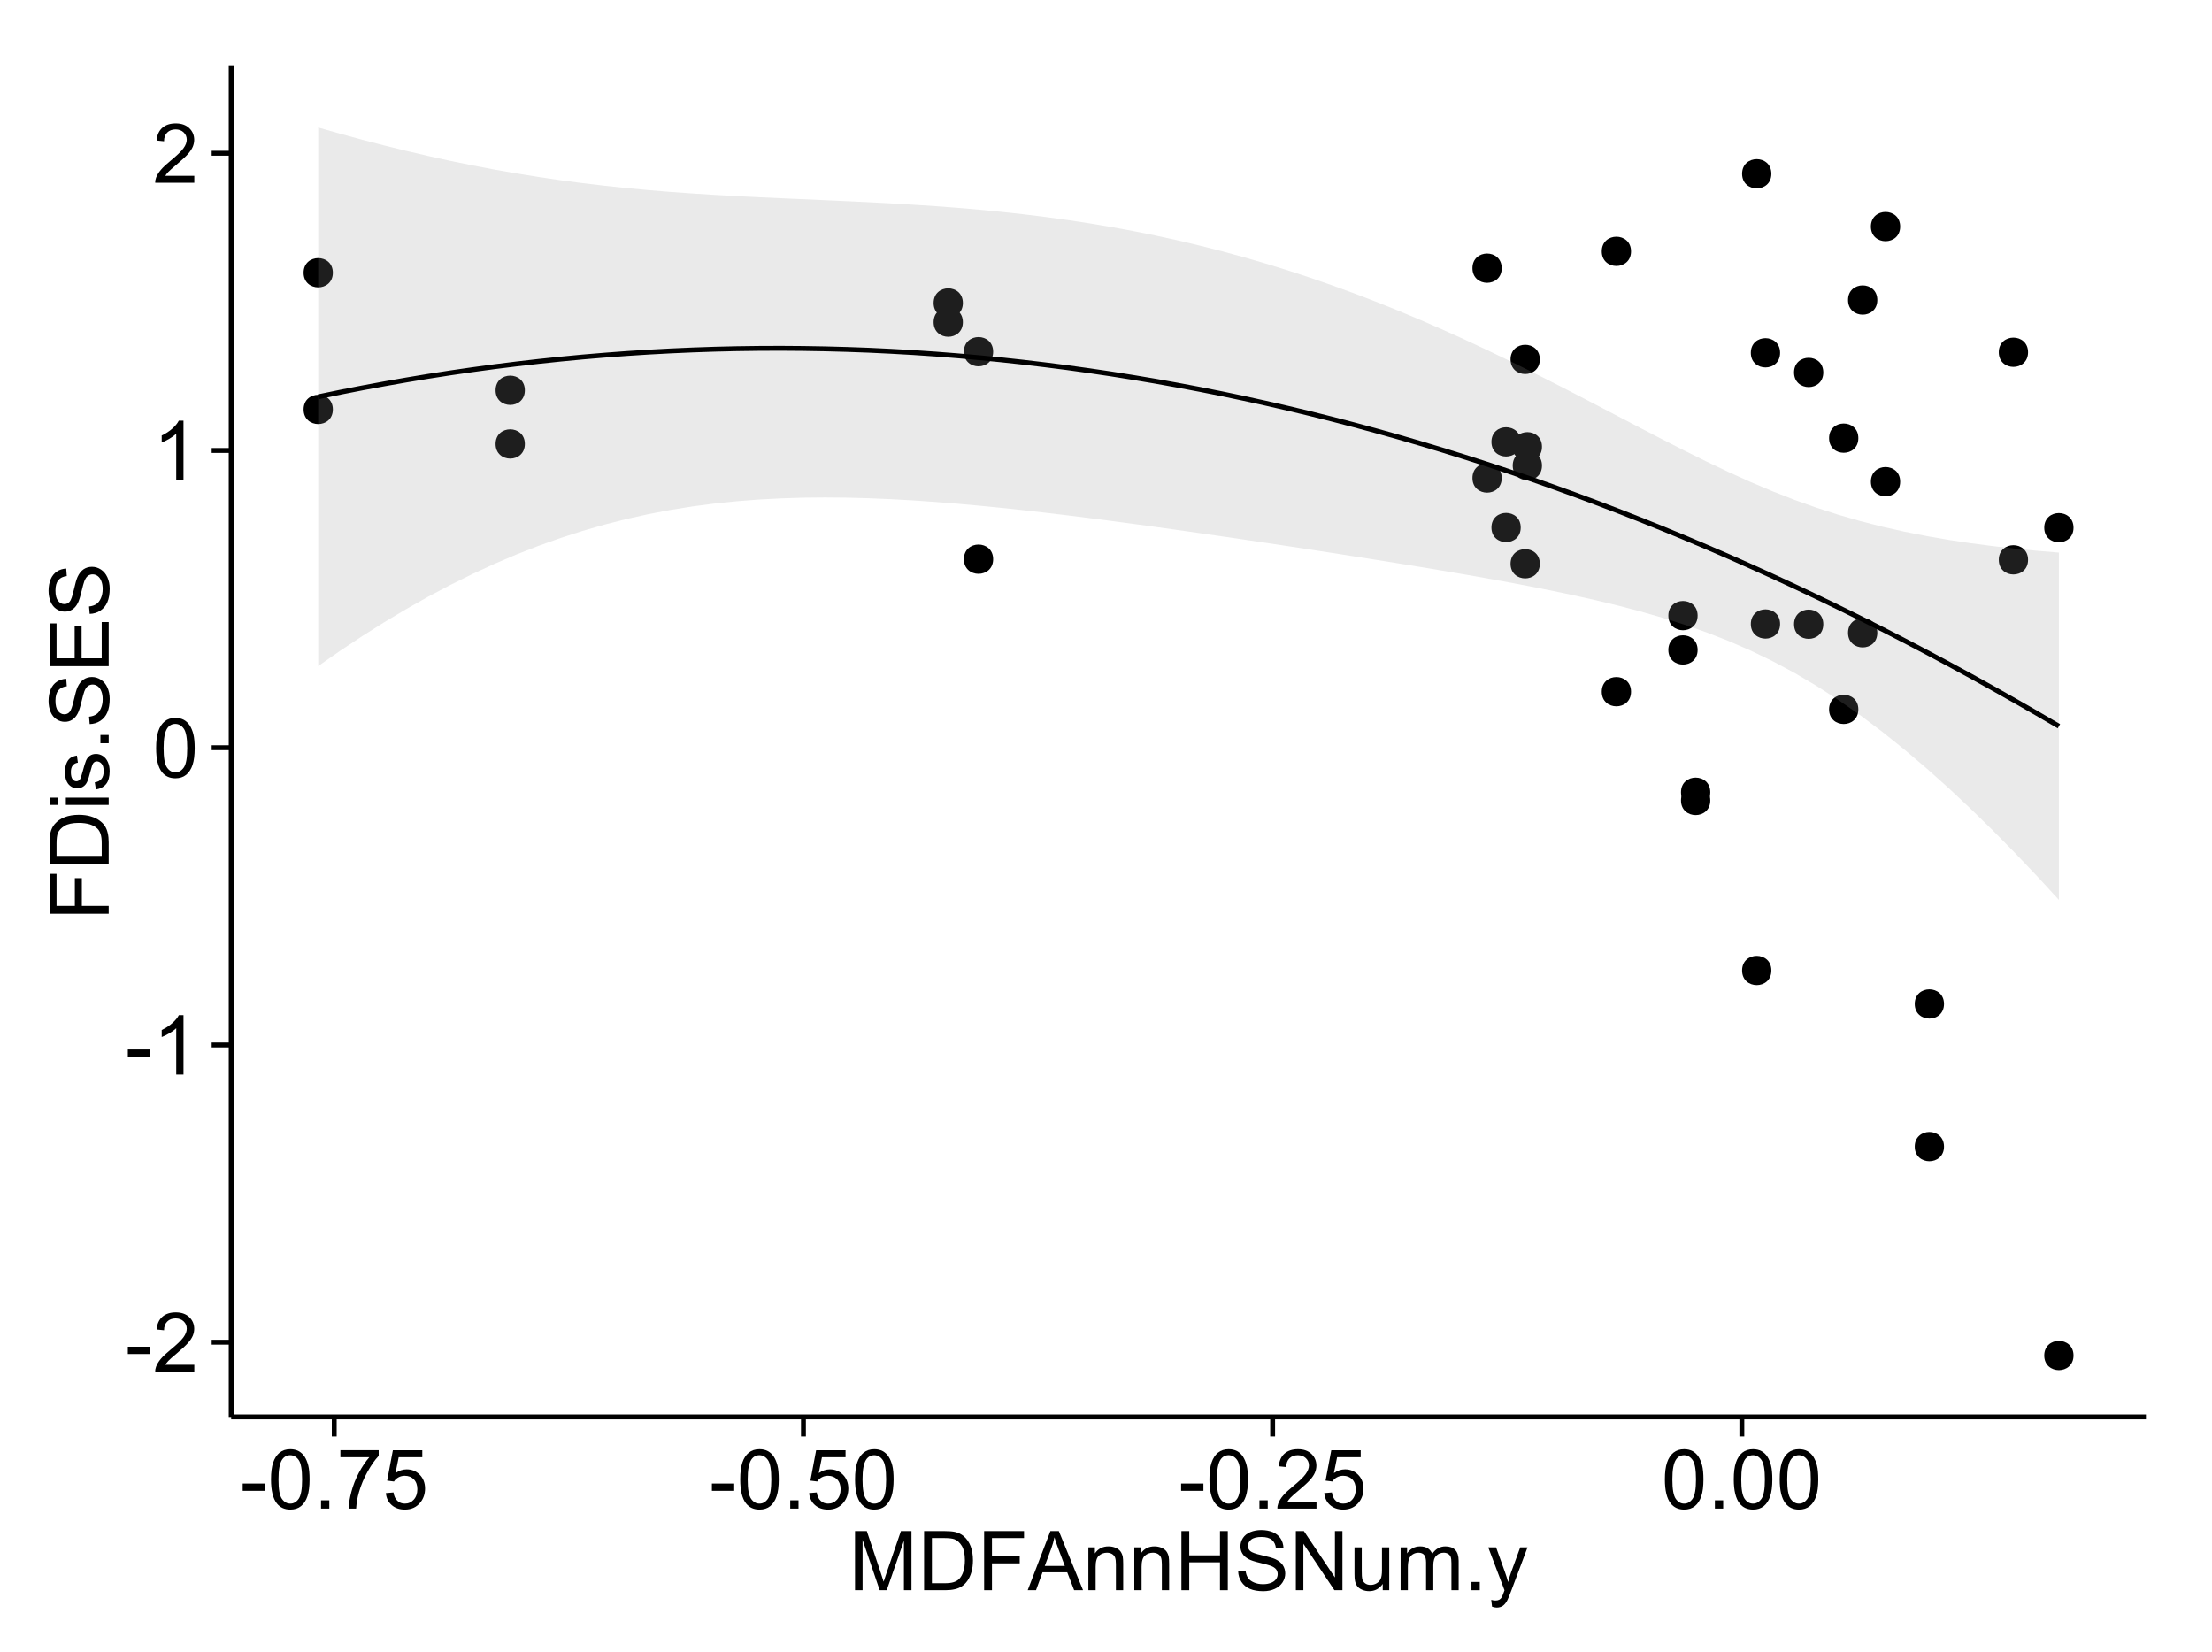 <?xml version="1.0" encoding="UTF-8"?>
<svg xmlns="http://www.w3.org/2000/svg" xmlns:xlink="http://www.w3.org/1999/xlink" width="482pt" height="360pt" viewBox="0 0 482 360" version="1.1">
<defs>
<g>
<symbol overflow="visible" id="glyph0-0">
<path style="stroke:none;" d="M 0.57 -3.867 L 0.57 -5.457 L 5.43 -5.457 L 5.43 -3.867 Z M 0.57 -3.867 "/>
</symbol>
<symbol overflow="visible" id="glyph0-1">
<path style="stroke:none;" d="M 9.062 -1.52 L 9.062 0 L 0.547 0 C 0.531 -0.379 0.594 -0.742 0.73 -1.098 C 0.945 -1.676 1.293 -2.25 1.77 -2.812 C 2.246 -3.375 2.934 -4.023 3.84 -4.766 C 5.238 -5.906 6.188 -6.816 6.68 -7.492 C 7.172 -8.16 7.418 -8.793 7.418 -9.395 C 7.418 -10.02 7.191 -10.551 6.746 -10.98 C 6.293 -11.41 5.711 -11.625 4.992 -11.629 C 4.23 -11.625 3.621 -11.395 3.164 -10.941 C 2.703 -10.48 2.469 -9.848 2.469 -9.043 L 0.844 -9.211 C 0.953 -10.422 1.371 -11.344 2.102 -11.984 C 2.824 -12.617 3.801 -12.938 5.027 -12.938 C 6.262 -12.938 7.238 -12.594 7.961 -11.91 C 8.68 -11.223 9.039 -10.371 9.043 -9.359 C 9.039 -8.84 8.934 -8.336 8.727 -7.84 C 8.512 -7.34 8.164 -6.812 7.676 -6.266 C 7.188 -5.711 6.375 -4.957 5.238 -4 C 4.285 -3.199 3.676 -2.66 3.41 -2.379 C 3.141 -2.094 2.918 -1.805 2.742 -1.52 Z M 9.062 -1.52 "/>
</symbol>
<symbol overflow="visible" id="glyph0-2">
<path style="stroke:none;" d="M 6.707 0 L 5.125 0 L 5.125 -10.082 C 4.742 -9.715 4.242 -9.352 3.625 -8.988 C 3.004 -8.625 2.449 -8.352 1.961 -8.172 L 1.961 -9.703 C 2.844 -10.117 3.617 -10.621 4.281 -11.215 C 4.941 -11.805 5.41 -12.379 5.688 -12.938 L 6.707 -12.938 Z M 6.707 0 "/>
</symbol>
<symbol overflow="visible" id="glyph0-3">
<path style="stroke:none;" d="M 0.746 -6.355 C 0.742 -7.875 0.898 -9.102 1.215 -10.031 C 1.527 -10.961 1.996 -11.676 2.613 -12.18 C 3.23 -12.684 4.008 -12.938 4.949 -12.938 C 5.637 -12.938 6.242 -12.797 6.766 -12.52 C 7.285 -12.238 7.715 -11.836 8.059 -11.316 C 8.395 -10.789 8.664 -10.152 8.859 -9.398 C 9.051 -8.645 9.145 -7.629 9.148 -6.355 C 9.145 -4.84 8.992 -3.617 8.684 -2.691 C 8.371 -1.762 7.906 -1.047 7.289 -0.539 C 6.672 -0.035 5.891 0.215 4.949 0.219 C 3.703 0.215 2.727 -0.227 2.023 -1.117 C 1.168 -2.188 0.742 -3.934 0.746 -6.355 Z M 2.375 -6.355 C 2.371 -4.234 2.621 -2.824 3.117 -2.129 C 3.609 -1.426 4.219 -1.078 4.949 -1.082 C 5.672 -1.078 6.281 -1.43 6.781 -2.137 C 7.273 -2.836 7.523 -4.242 7.523 -6.355 C 7.523 -8.473 7.273 -9.883 6.781 -10.582 C 6.281 -11.277 5.664 -11.625 4.93 -11.629 C 4.199 -11.625 3.621 -11.316 3.191 -10.703 C 2.645 -9.918 2.371 -8.469 2.375 -6.355 Z M 2.375 -6.355 "/>
</symbol>
<symbol overflow="visible" id="glyph0-4">
<path style="stroke:none;" d="M 1.633 0 L 1.633 -1.801 L 3.438 -1.801 L 3.438 0 Z M 1.633 0 "/>
</symbol>
<symbol overflow="visible" id="glyph0-5">
<path style="stroke:none;" d="M 0.852 -11.195 L 0.852 -12.719 L 9.195 -12.719 L 9.195 -11.488 C 8.367 -10.613 7.555 -9.453 6.754 -8.008 C 5.945 -6.559 5.324 -5.07 4.887 -3.543 C 4.57 -2.461 4.367 -1.281 4.281 0 L 2.656 0 C 2.668 -1.012 2.867 -2.234 3.25 -3.672 C 3.629 -5.105 4.176 -6.492 4.891 -7.828 C 5.602 -9.16 6.359 -10.281 7.164 -11.195 Z M 0.852 -11.195 "/>
</symbol>
<symbol overflow="visible" id="glyph0-6">
<path style="stroke:none;" d="M 0.746 -3.375 L 2.406 -3.516 C 2.527 -2.707 2.812 -2.098 3.266 -1.691 C 3.711 -1.281 4.254 -1.078 4.887 -1.082 C 5.648 -1.078 6.293 -1.363 6.82 -1.941 C 7.344 -2.512 7.605 -3.273 7.609 -4.227 C 7.605 -5.125 7.352 -5.84 6.848 -6.363 C 6.34 -6.883 5.676 -7.141 4.859 -7.145 C 4.344 -7.141 3.887 -7.027 3.48 -6.797 C 3.07 -6.566 2.746 -6.266 2.516 -5.898 L 1.027 -6.09 L 2.277 -12.711 L 8.684 -12.711 L 8.684 -11.195 L 3.543 -11.195 L 2.848 -7.734 C 3.621 -8.273 4.43 -8.543 5.281 -8.543 C 6.402 -8.543 7.352 -8.152 8.129 -7.371 C 8.898 -6.59 9.285 -5.586 9.289 -4.367 C 9.285 -3.195 8.945 -2.188 8.27 -1.344 C 7.441 -0.301 6.316 0.215 4.887 0.219 C 3.715 0.215 2.758 -0.109 2.016 -0.766 C 1.273 -1.418 0.848 -2.289 0.746 -3.375 Z M 0.746 -3.375 "/>
</symbol>
<symbol overflow="visible" id="glyph0-7">
<path style="stroke:none;" d="M 1.336 0 L 1.336 -12.883 L 3.902 -12.883 L 6.953 -3.762 C 7.23 -2.91 7.434 -2.273 7.566 -1.855 C 7.711 -2.32 7.941 -3.008 8.254 -3.922 L 11.336 -12.883 L 13.633 -12.883 L 13.633 0 L 11.988 0 L 11.988 -10.785 L 8.242 0 L 6.707 0 L 2.98 -10.969 L 2.98 0 Z M 1.336 0 "/>
</symbol>
<symbol overflow="visible" id="glyph0-8">
<path style="stroke:none;" d="M 1.391 0 L 1.391 -12.883 L 5.828 -12.883 C 6.824 -12.879 7.59 -12.816 8.121 -12.699 C 8.855 -12.527 9.484 -12.223 10.012 -11.777 C 10.688 -11.199 11.195 -10.465 11.535 -9.574 C 11.867 -8.68 12.035 -7.656 12.039 -6.512 C 12.035 -5.531 11.922 -4.664 11.695 -3.91 C 11.469 -3.152 11.176 -2.527 10.816 -2.035 C 10.457 -1.535 10.066 -1.145 9.645 -0.863 C 9.219 -0.574 8.703 -0.359 8.105 -0.219 C 7.504 -0.07 6.816 0 6.039 0 Z M 3.094 -1.52 L 5.844 -1.52 C 6.688 -1.516 7.355 -1.598 7.844 -1.758 C 8.324 -1.914 8.711 -2.137 9 -2.426 C 9.402 -2.828 9.715 -3.371 9.941 -4.055 C 10.164 -4.734 10.277 -5.562 10.281 -6.539 C 10.277 -7.887 10.055 -8.922 9.617 -9.645 C 9.172 -10.367 8.637 -10.852 8.008 -11.102 C 7.547 -11.273 6.812 -11.359 5.801 -11.363 L 3.094 -11.363 Z M 3.094 -1.52 "/>
</symbol>
<symbol overflow="visible" id="glyph0-9">
<path style="stroke:none;" d="M 1.477 0 L 1.477 -12.883 L 10.168 -12.883 L 10.168 -11.363 L 3.18 -11.363 L 3.18 -7.375 L 9.227 -7.375 L 9.227 -5.852 L 3.18 -5.852 L 3.18 0 Z M 1.477 0 "/>
</symbol>
<symbol overflow="visible" id="glyph0-10">
<path style="stroke:none;" d="M -0.027 0 L 4.922 -12.883 L 6.758 -12.883 L 12.031 0 L 10.09 0 L 8.586 -3.902 L 3.199 -3.902 L 1.785 0 Z M 3.691 -5.289 L 8.059 -5.289 L 6.715 -8.859 C 6.305 -9.941 6 -10.832 5.801 -11.531 C 5.637 -10.703 5.402 -9.883 5.105 -9.07 Z M 3.691 -5.289 "/>
</symbol>
<symbol overflow="visible" id="glyph0-11">
<path style="stroke:none;" d="M 1.188 0 L 1.188 -9.336 L 2.609 -9.336 L 2.609 -8.008 C 3.293 -9.031 4.285 -9.543 5.582 -9.547 C 6.141 -9.543 6.656 -9.441 7.133 -9.242 C 7.602 -9.035 7.957 -8.77 8.191 -8.445 C 8.426 -8.113 8.59 -7.727 8.684 -7.277 C 8.742 -6.98 8.77 -6.465 8.773 -5.738 L 8.773 0 L 7.188 0 L 7.188 -5.68 C 7.184 -6.32 7.121 -6.801 7.004 -7.121 C 6.879 -7.438 6.66 -7.695 6.348 -7.887 C 6.031 -8.074 5.664 -8.168 5.246 -8.172 C 4.566 -8.168 3.984 -7.953 3.5 -7.531 C 3.008 -7.102 2.766 -6.293 2.77 -5.098 L 2.77 0 Z M 1.188 0 "/>
</symbol>
<symbol overflow="visible" id="glyph0-12">
<path style="stroke:none;" d="M 1.441 0 L 1.441 -12.883 L 3.148 -12.883 L 3.148 -7.594 L 9.844 -7.594 L 9.844 -12.883 L 11.547 -12.883 L 11.547 0 L 9.844 0 L 9.844 -6.074 L 3.148 -6.074 L 3.148 0 Z M 1.441 0 "/>
</symbol>
<symbol overflow="visible" id="glyph0-13">
<path style="stroke:none;" d="M 0.809 -4.141 L 2.418 -4.281 C 2.492 -3.633 2.668 -3.102 2.949 -2.691 C 3.223 -2.277 3.656 -1.945 4.246 -1.691 C 4.828 -1.434 5.488 -1.305 6.223 -1.309 C 6.871 -1.305 7.445 -1.402 7.945 -1.598 C 8.441 -1.789 8.809 -2.055 9.055 -2.395 C 9.297 -2.727 9.422 -3.094 9.422 -3.5 C 9.422 -3.898 9.305 -4.25 9.07 -4.555 C 8.836 -4.852 8.449 -5.105 7.91 -5.316 C 7.562 -5.449 6.797 -5.66 5.613 -5.945 C 4.43 -6.227 3.602 -6.496 3.129 -6.75 C 2.512 -7.07 2.051 -7.469 1.754 -7.949 C 1.449 -8.422 1.301 -8.957 1.301 -9.555 C 1.301 -10.203 1.484 -10.812 1.852 -11.379 C 2.219 -11.941 2.758 -12.367 3.469 -12.664 C 4.18 -12.953 4.969 -13.102 5.836 -13.105 C 6.789 -13.102 7.629 -12.945 8.363 -12.641 C 9.09 -12.328 9.652 -11.879 10.043 -11.285 C 10.434 -10.688 10.645 -10.008 10.68 -9.254 L 9.043 -9.133 C 8.953 -9.941 8.656 -10.555 8.152 -10.977 C 7.641 -11.391 6.895 -11.602 5.906 -11.602 C 4.875 -11.602 4.121 -11.41 3.652 -11.035 C 3.176 -10.652 2.941 -10.199 2.945 -9.668 C 2.941 -9.203 3.109 -8.82 3.445 -8.523 C 3.773 -8.223 4.629 -7.918 6.016 -7.605 C 7.398 -7.293 8.348 -7.02 8.867 -6.785 C 9.613 -6.438 10.168 -5.996 10.527 -5.469 C 10.883 -4.938 11.062 -4.328 11.066 -3.641 C 11.062 -2.949 10.867 -2.305 10.477 -1.699 C 10.082 -1.09 9.516 -0.617 8.781 -0.285 C 8.043 0.051 7.215 0.215 6.301 0.219 C 5.133 0.215 4.156 0.051 3.371 -0.289 C 2.578 -0.625 1.961 -1.137 1.516 -1.824 C 1.066 -2.504 0.832 -3.277 0.809 -4.141 Z M 0.809 -4.141 "/>
</symbol>
<symbol overflow="visible" id="glyph0-14">
<path style="stroke:none;" d="M 1.371 0 L 1.371 -12.883 L 3.121 -12.883 L 9.887 -2.77 L 9.887 -12.883 L 11.523 -12.883 L 11.523 0 L 9.773 0 L 3.008 -10.125 L 3.008 0 Z M 1.371 0 "/>
</symbol>
<symbol overflow="visible" id="glyph0-15">
<path style="stroke:none;" d="M 7.305 0 L 7.305 -1.371 C 6.574 -0.316 5.586 0.211 4.344 0.211 C 3.789 0.211 3.273 0.105 2.797 -0.105 C 2.316 -0.316 1.965 -0.578 1.734 -0.898 C 1.504 -1.215 1.34 -1.609 1.25 -2.074 C 1.18 -2.383 1.148 -2.875 1.152 -3.551 L 1.152 -9.336 L 2.734 -9.336 L 2.734 -4.156 C 2.73 -3.328 2.762 -2.773 2.828 -2.488 C 2.926 -2.07 3.137 -1.742 3.461 -1.508 C 3.781 -1.266 4.18 -1.148 4.656 -1.152 C 5.129 -1.148 5.574 -1.27 5.992 -1.516 C 6.406 -1.758 6.699 -2.09 6.875 -2.508 C 7.047 -2.926 7.137 -3.531 7.137 -4.332 L 7.137 -9.336 L 8.719 -9.336 L 8.719 0 Z M 7.305 0 "/>
</symbol>
<symbol overflow="visible" id="glyph0-16">
<path style="stroke:none;" d="M 1.188 0 L 1.188 -9.336 L 2.602 -9.336 L 2.602 -8.023 C 2.891 -8.477 3.277 -8.848 3.77 -9.129 C 4.254 -9.406 4.809 -9.543 5.43 -9.547 C 6.121 -9.543 6.688 -9.398 7.133 -9.113 C 7.57 -8.824 7.883 -8.426 8.07 -7.91 C 8.805 -9 9.766 -9.543 10.953 -9.547 C 11.875 -9.543 12.586 -9.289 13.086 -8.777 C 13.582 -8.262 13.832 -7.469 13.836 -6.406 L 13.836 0 L 12.262 0 L 12.262 -5.879 C 12.258 -6.508 12.207 -6.965 12.105 -7.246 C 12.004 -7.523 11.816 -7.746 11.547 -7.918 C 11.277 -8.082 10.961 -8.168 10.602 -8.172 C 9.941 -8.168 9.398 -7.949 8.965 -7.516 C 8.527 -7.078 8.309 -6.379 8.312 -5.422 L 8.312 0 L 6.734 0 L 6.734 -6.062 C 6.73 -6.762 6.602 -7.289 6.348 -7.645 C 6.086 -7.992 5.664 -8.168 5.078 -8.172 C 4.633 -8.168 4.223 -8.051 3.844 -7.82 C 3.465 -7.582 3.191 -7.238 3.023 -6.793 C 2.852 -6.34 2.766 -5.691 2.77 -4.844 L 2.77 0 Z M 1.188 0 "/>
</symbol>
<symbol overflow="visible" id="glyph0-17">
<path style="stroke:none;" d="M 1.117 3.594 L 0.941 2.109 C 1.285 2.203 1.586 2.25 1.844 2.25 C 2.195 2.25 2.477 2.191 2.691 2.074 C 2.898 1.957 3.07 1.793 3.207 1.582 C 3.305 1.422 3.469 1.027 3.691 0.406 C 3.719 0.312 3.766 0.184 3.832 0.016 L 0.289 -9.336 L 1.996 -9.336 L 3.938 -3.93 C 4.188 -3.238 4.41 -2.516 4.613 -1.766 C 4.793 -2.488 5.012 -3.199 5.266 -3.895 L 7.258 -9.336 L 8.844 -9.336 L 5.289 0.156 C 4.906 1.18 4.609 1.887 4.402 2.277 C 4.117 2.797 3.797 3.18 3.434 3.422 C 3.07 3.664 2.637 3.785 2.137 3.789 C 1.828 3.785 1.488 3.719 1.117 3.594 Z M 1.117 3.594 "/>
</symbol>
<symbol overflow="visible" id="glyph1-0">
<path style="stroke:none;" d="M 0 -1.477 L -12.883 -1.477 L -12.883 -10.168 L -11.363 -10.168 L -11.363 -3.184 L -7.375 -3.184 L -7.375 -9.227 L -5.852 -9.227 L -5.852 -3.184 L 0 -3.18 Z M 0 -1.477 "/>
</symbol>
<symbol overflow="visible" id="glyph1-1">
<path style="stroke:none;" d="M 0 -1.391 L -12.883 -1.391 L -12.883 -5.828 C -12.879 -6.828 -12.816 -7.594 -12.699 -8.121 C -12.527 -8.855 -12.223 -9.484 -11.777 -10.012 C -11.199 -10.688 -10.465 -11.195 -9.574 -11.535 C -8.68 -11.867 -7.656 -12.035 -6.512 -12.039 C -5.527 -12.035 -4.66 -11.922 -3.91 -11.695 C -3.152 -11.469 -2.527 -11.176 -2.035 -10.816 C -1.535 -10.457 -1.145 -10.066 -0.863 -9.645 C -0.574 -9.219 -0.359 -8.703 -0.219 -8.105 C -0.07 -7.504 0 -6.816 0 -6.039 Z M -1.52 -3.094 L -1.52 -5.844 C -1.516 -6.688 -1.598 -7.355 -1.758 -7.844 C -1.914 -8.324 -2.137 -8.711 -2.426 -9 C -2.828 -9.402 -3.371 -9.715 -4.055 -9.941 C -4.734 -10.164 -5.562 -10.277 -6.539 -10.281 C -7.887 -10.277 -8.922 -10.055 -9.645 -9.617 C -10.367 -9.172 -10.852 -8.637 -11.102 -8.008 C -11.273 -7.547 -11.359 -6.812 -11.363 -5.801 L -11.363 -3.094 Z M -1.52 -3.094 "/>
</symbol>
<symbol overflow="visible" id="glyph1-2">
<path style="stroke:none;" d="M -11.066 -1.195 L -12.883 -1.195 L -12.883 -2.777 L -11.066 -2.777 Z M 0 -1.195 L -9.336 -1.195 L -9.336 -2.777 L 0 -2.777 Z M 0 -1.195 "/>
</symbol>
<symbol overflow="visible" id="glyph1-3">
<path style="stroke:none;" d="M -2.785 -0.555 L -3.031 -2.117 C -2.402 -2.203 -1.922 -2.449 -1.59 -2.852 C -1.254 -3.25 -1.09 -3.812 -1.09 -4.535 C -1.09 -5.262 -1.234 -5.801 -1.531 -6.152 C -1.824 -6.504 -2.172 -6.68 -2.574 -6.68 C -2.926 -6.68 -3.207 -6.523 -3.418 -6.215 C -3.555 -5.996 -3.734 -5.457 -3.953 -4.598 C -4.246 -3.434 -4.5 -2.629 -4.715 -2.184 C -4.926 -1.734 -5.223 -1.395 -5.602 -1.164 C -5.98 -0.93 -6.398 -0.812 -6.855 -0.816 C -7.27 -0.812 -7.652 -0.91 -8.012 -1.102 C -8.363 -1.293 -8.66 -1.551 -8.895 -1.883 C -9.074 -2.125 -9.227 -2.461 -9.355 -2.887 C -9.48 -3.309 -9.543 -3.766 -9.547 -4.254 C -9.543 -4.984 -9.438 -5.625 -9.23 -6.184 C -9.016 -6.734 -8.73 -7.145 -8.371 -7.41 C -8.008 -7.672 -7.527 -7.852 -6.926 -7.953 L -6.715 -6.406 C -7.195 -6.332 -7.57 -6.129 -7.84 -5.797 C -8.105 -5.457 -8.238 -4.98 -8.242 -4.367 C -8.238 -3.637 -8.117 -3.121 -7.883 -2.812 C -7.641 -2.5 -7.359 -2.344 -7.039 -2.348 C -6.832 -2.344 -6.648 -2.406 -6.484 -2.539 C -6.312 -2.664 -6.172 -2.867 -6.062 -3.148 C -6.004 -3.301 -5.871 -3.766 -5.66 -4.543 C -5.359 -5.66 -5.113 -6.441 -4.926 -6.887 C -4.734 -7.324 -4.457 -7.672 -4.094 -7.926 C -3.73 -8.176 -3.281 -8.301 -2.742 -8.305 C -2.211 -8.301 -1.711 -8.148 -1.25 -7.844 C -0.781 -7.535 -0.422 -7.09 -0.172 -6.512 C 0.086 -5.926 0.211 -5.27 0.211 -4.543 C 0.211 -3.328 -0.039 -2.406 -0.543 -1.77 C -1.047 -1.133 -1.793 -0.727 -2.785 -0.555 Z M -2.785 -0.555 "/>
</symbol>
<symbol overflow="visible" id="glyph1-4">
<path style="stroke:none;" d="M 0 -1.633 L -1.801 -1.633 L -1.801 -3.438 L 0 -3.438 Z M 0 -1.633 "/>
</symbol>
<symbol overflow="visible" id="glyph1-5">
<path style="stroke:none;" d="M -4.141 -0.809 L -4.281 -2.418 C -3.633 -2.492 -3.102 -2.668 -2.691 -2.949 C -2.277 -3.223 -1.945 -3.656 -1.691 -4.246 C -1.434 -4.828 -1.305 -5.488 -1.309 -6.223 C -1.305 -6.871 -1.402 -7.445 -1.598 -7.945 C -1.789 -8.441 -2.055 -8.809 -2.395 -9.055 C -2.727 -9.297 -3.094 -9.422 -3.496 -9.422 C -3.898 -9.422 -4.25 -9.305 -4.555 -9.07 C -4.852 -8.836 -5.105 -8.449 -5.316 -7.91 C -5.449 -7.562 -5.66 -6.797 -5.945 -5.613 C -6.227 -4.43 -6.496 -3.602 -6.75 -3.129 C -7.07 -2.512 -7.469 -2.051 -7.949 -1.754 C -8.422 -1.449 -8.957 -1.301 -9.555 -1.301 C -10.203 -1.301 -10.812 -1.484 -11.379 -1.855 C -11.941 -2.223 -12.367 -2.762 -12.664 -3.473 C -12.953 -4.18 -13.102 -4.969 -13.105 -5.836 C -13.102 -6.789 -12.945 -7.629 -12.641 -8.363 C -12.328 -9.09 -11.879 -9.652 -11.285 -10.043 C -10.688 -10.434 -10.008 -10.645 -9.254 -10.68 L -9.133 -9.043 C -9.941 -8.953 -10.555 -8.656 -10.977 -8.152 C -11.391 -7.641 -11.602 -6.895 -11.602 -5.906 C -11.602 -4.875 -11.41 -4.121 -11.035 -3.652 C -10.652 -3.176 -10.199 -2.941 -9.668 -2.945 C -9.203 -2.941 -8.82 -3.109 -8.523 -3.445 C -8.223 -3.773 -7.918 -4.629 -7.605 -6.016 C -7.293 -7.398 -7.02 -8.348 -6.785 -8.867 C -6.438 -9.613 -5.996 -10.168 -5.469 -10.527 C -4.938 -10.883 -4.328 -11.062 -3.637 -11.066 C -2.949 -11.062 -2.305 -10.867 -1.699 -10.477 C -1.09 -10.082 -0.617 -9.516 -0.285 -8.781 C 0.051 -8.043 0.215 -7.215 0.219 -6.301 C 0.215 -5.133 0.051 -4.156 -0.289 -3.371 C -0.625 -2.578 -1.137 -1.961 -1.824 -1.516 C -2.504 -1.066 -3.277 -0.832 -4.141 -0.809 Z M -4.141 -0.809 "/>
</symbol>
<symbol overflow="visible" id="glyph1-6">
<path style="stroke:none;" d="M 0 -1.422 L -12.883 -1.426 L -12.883 -10.742 L -11.363 -10.742 L -11.363 -3.129 L -7.418 -3.129 L -7.418 -10.258 L -5.906 -10.258 L -5.906 -3.129 L -1.52 -3.129 L -1.52 -11.039 L 0 -11.039 Z M 0 -1.422 "/>
</symbol>
</g>
<clipPath id="clip1">
  <path d="M 50.375 14.398 L 468.598 14.398 L 468.598 309.734 L 50.375 309.734 Z M 50.375 14.398 "/>
</clipPath>
</defs>
<g id="surface5201">
<rect x="0" y="0" width="482" height="360" style="fill:rgb(100%,100%,100%);fill-opacity:1;stroke:none;"/>
<rect x="0" y="0" width="482" height="360" style="fill:rgb(100%,100%,100%);fill-opacity:1;stroke:none;"/>
<path style="fill:none;stroke-width:1.063;stroke-linecap:round;stroke-linejoin:round;stroke:rgb(100%,100%,100%);stroke-opacity:1;stroke-miterlimit:10;" d="M 0 360 L 482 360 L 482 0 L 0 0 Z M 0 360 "/>
<g clip-path="url(#clip1)" clip-rule="nonzero">
<path style=" stroke:none;fill-rule:nonzero;fill:rgb(100%,100%,100%);fill-opacity:1;" d="M 50.375 308.734 L 467.598 308.734 L 467.598 14.398 L 50.375 14.398 Z M 50.375 308.734 "/>
<path style=" stroke:none;fill-rule:nonzero;fill:rgb(0%,0%,0%);fill-opacity:1;" d="M 422.543 218.75 C 422.543 221.586 418.289 221.586 418.289 218.75 C 418.289 215.914 422.543 215.914 422.543 218.75 "/>
<path style=" stroke:none;fill-rule:nonzero;fill:rgb(0%,0%,0%);fill-opacity:1;" d="M 208.75 66.016 C 208.75 68.852 204.496 68.852 204.496 66.016 C 204.496 63.18 208.75 63.18 208.75 66.016 "/>
<path style=" stroke:none;fill-rule:nonzero;fill:rgb(0%,0%,0%);fill-opacity:1;" d="M 408.008 137.883 C 408.008 140.715 403.754 140.715 403.754 137.883 C 403.754 135.047 408.008 135.047 408.008 137.883 "/>
<path style=" stroke:none;fill-rule:nonzero;fill:rgb(0%,0%,0%);fill-opacity:1;" d="M 208.75 70.195 C 208.75 73.027 204.496 73.027 204.496 70.195 C 204.496 67.359 208.75 67.359 208.75 70.195 "/>
<path style=" stroke:none;fill-rule:nonzero;fill:rgb(0%,0%,0%);fill-opacity:1;" d="M 334.469 78.312 C 334.469 81.148 330.215 81.148 330.215 78.312 C 330.215 75.477 334.469 75.477 334.469 78.312 "/>
<path style=" stroke:none;fill-rule:nonzero;fill:rgb(0%,0%,0%);fill-opacity:1;" d="M 71.469 89.211 C 71.469 92.047 67.215 92.047 67.215 89.211 C 67.215 86.379 71.469 86.379 71.469 89.211 "/>
<path style=" stroke:none;fill-rule:nonzero;fill:rgb(0%,0%,0%);fill-opacity:1;" d="M 71.469 59.426 C 71.469 62.262 67.215 62.262 67.215 59.426 C 67.215 56.594 71.469 56.594 71.469 59.426 "/>
<path style=" stroke:none;fill-rule:nonzero;fill:rgb(0%,0%,0%);fill-opacity:1;" d="M 384.918 211.457 C 384.918 214.293 380.668 214.293 380.668 211.457 C 380.668 208.625 384.918 208.625 384.918 211.457 "/>
<path style=" stroke:none;fill-rule:nonzero;fill:rgb(0%,0%,0%);fill-opacity:1;" d="M 384.918 37.859 C 384.918 40.695 380.668 40.695 380.668 37.859 C 380.668 35.023 384.918 35.023 384.918 37.859 "/>
<path style=" stroke:none;fill-rule:nonzero;fill:rgb(0%,0%,0%);fill-opacity:1;" d="M 371.609 174.414 C 371.609 177.25 367.359 177.25 367.359 174.414 C 367.359 171.578 371.609 171.578 371.609 174.414 "/>
<path style=" stroke:none;fill-rule:nonzero;fill:rgb(0%,0%,0%);fill-opacity:1;" d="M 412.984 104.949 C 412.984 107.785 408.734 107.785 408.734 104.949 C 408.734 102.117 412.984 102.117 412.984 104.949 "/>
<path style=" stroke:none;fill-rule:nonzero;fill:rgb(0%,0%,0%);fill-opacity:1;" d="M 412.984 49.367 C 412.984 52.203 408.734 52.203 408.734 49.367 C 408.734 46.535 412.984 46.535 412.984 49.367 "/>
<path style=" stroke:none;fill-rule:nonzero;fill:rgb(0%,0%,0%);fill-opacity:1;" d="M 354.344 54.766 C 354.344 57.598 350.09 57.598 350.09 54.766 C 350.09 51.93 354.344 51.93 354.344 54.766 "/>
<path style=" stroke:none;fill-rule:nonzero;fill:rgb(0%,0%,0%);fill-opacity:1;" d="M 330.305 96.285 C 330.305 99.117 326.051 99.117 326.051 96.285 C 326.051 93.449 330.305 93.449 330.305 96.285 "/>
<path style=" stroke:none;fill-rule:nonzero;fill:rgb(0%,0%,0%);fill-opacity:1;" d="M 330.305 114.941 C 330.305 117.777 326.051 117.777 326.051 114.941 C 326.051 112.109 330.305 112.109 330.305 114.941 "/>
<path style=" stroke:none;fill-rule:nonzero;fill:rgb(0%,0%,0%);fill-opacity:1;" d="M 113.305 85.039 C 113.305 87.875 109.051 87.875 109.051 85.039 C 109.051 82.203 113.305 82.203 113.305 85.039 "/>
<path style=" stroke:none;fill-rule:nonzero;fill:rgb(0%,0%,0%);fill-opacity:1;" d="M 113.305 96.734 C 113.305 99.57 109.051 99.57 109.051 96.734 C 109.051 93.898 113.305 93.898 113.305 96.734 "/>
<path style=" stroke:none;fill-rule:nonzero;fill:rgb(0%,0%,0%);fill-opacity:1;" d="M 334.469 122.84 C 334.469 125.676 330.215 125.676 330.215 122.84 C 330.215 120.008 334.469 120.008 334.469 122.84 "/>
<path style=" stroke:none;fill-rule:nonzero;fill:rgb(0%,0%,0%);fill-opacity:1;" d="M 354.344 150.715 C 354.344 153.547 350.09 153.547 350.09 150.715 C 350.09 147.879 354.344 147.879 354.344 150.715 "/>
<path style=" stroke:none;fill-rule:nonzero;fill:rgb(0%,0%,0%);fill-opacity:1;" d="M 371.609 172.617 C 371.609 175.453 367.359 175.453 367.359 172.617 C 367.359 169.785 371.609 169.785 371.609 172.617 "/>
<path style=" stroke:none;fill-rule:nonzero;fill:rgb(0%,0%,0%);fill-opacity:1;" d="M 408.008 65.371 C 408.008 68.207 403.754 68.207 403.754 65.371 C 403.754 62.535 408.008 62.535 408.008 65.371 "/>
<path style=" stroke:none;fill-rule:nonzero;fill:rgb(0%,0%,0%);fill-opacity:1;" d="M 422.543 249.84 C 422.543 252.672 418.289 252.672 418.289 249.84 C 418.289 247.004 422.543 247.004 422.543 249.84 "/>
<path style=" stroke:none;fill-rule:nonzero;fill:rgb(0%,0%,0%);fill-opacity:1;" d="M 215.348 76.633 C 215.348 79.469 211.094 79.469 211.094 76.633 C 211.094 73.797 215.348 73.797 215.348 76.633 "/>
<path style=" stroke:none;fill-rule:nonzero;fill:rgb(0%,0%,0%);fill-opacity:1;" d="M 215.348 121.844 C 215.348 124.68 211.094 124.68 211.094 121.844 C 211.094 119.008 215.348 119.008 215.348 121.844 "/>
<path style=" stroke:none;fill-rule:nonzero;fill:rgb(0%,0%,0%);fill-opacity:1;" d="M 450.762 295.355 C 450.762 298.191 446.508 298.191 446.508 295.355 C 446.508 292.523 450.762 292.523 450.762 295.355 "/>
<path style=" stroke:none;fill-rule:nonzero;fill:rgb(0%,0%,0%);fill-opacity:1;" d="M 450.762 114.98 C 450.762 117.812 446.508 117.812 446.508 114.98 C 446.508 112.145 450.762 112.145 450.762 114.98 "/>
<path style=" stroke:none;fill-rule:nonzero;fill:rgb(0%,0%,0%);fill-opacity:1;" d="M 386.824 76.875 C 386.824 79.711 382.57 79.711 382.57 76.875 C 382.57 74.039 386.824 74.039 386.824 76.875 "/>
<path style=" stroke:none;fill-rule:nonzero;fill:rgb(0%,0%,0%);fill-opacity:1;" d="M 386.824 135.965 C 386.824 138.801 382.57 138.801 382.57 135.965 C 382.57 133.129 386.824 133.129 386.824 135.965 "/>
<path style=" stroke:none;fill-rule:nonzero;fill:rgb(0%,0%,0%);fill-opacity:1;" d="M 403.875 95.469 C 403.875 98.301 399.621 98.301 399.621 95.469 C 399.621 92.633 403.875 92.633 403.875 95.469 "/>
<path style=" stroke:none;fill-rule:nonzero;fill:rgb(0%,0%,0%);fill-opacity:1;" d="M 403.875 154.57 C 403.875 157.402 399.621 157.402 399.621 154.57 C 399.621 151.734 403.875 151.734 403.875 154.57 "/>
<path style=" stroke:none;fill-rule:nonzero;fill:rgb(0%,0%,0%);fill-opacity:1;" d="M 368.852 141.617 C 368.852 144.453 364.598 144.453 364.598 141.617 C 364.598 138.781 368.852 138.781 368.852 141.617 "/>
<path style=" stroke:none;fill-rule:nonzero;fill:rgb(0%,0%,0%);fill-opacity:1;" d="M 368.852 134.141 C 368.852 136.973 364.598 136.973 364.598 134.141 C 364.598 131.305 368.852 131.305 368.852 134.141 "/>
<path style=" stroke:none;fill-rule:nonzero;fill:rgb(0%,0%,0%);fill-opacity:1;" d="M 396.238 81.152 C 396.238 83.988 391.988 83.988 391.988 81.152 C 391.988 78.316 396.238 78.316 396.238 81.152 "/>
<path style=" stroke:none;fill-rule:nonzero;fill:rgb(0%,0%,0%);fill-opacity:1;" d="M 396.238 136.012 C 396.238 138.848 391.988 138.848 391.988 136.012 C 391.988 133.18 396.238 133.18 396.238 136.012 "/>
<path style=" stroke:none;fill-rule:nonzero;fill:rgb(0%,0%,0%);fill-opacity:1;" d="M 440.855 76.754 C 440.855 79.59 436.602 79.59 436.602 76.754 C 436.602 73.922 440.855 73.922 440.855 76.754 "/>
<path style=" stroke:none;fill-rule:nonzero;fill:rgb(0%,0%,0%);fill-opacity:1;" d="M 440.855 121.984 C 440.855 124.816 436.602 124.816 436.602 121.984 C 436.602 119.148 440.855 119.148 440.855 121.984 "/>
<path style=" stroke:none;fill-rule:nonzero;fill:rgb(0%,0%,0%);fill-opacity:1;" d="M 326.16 58.434 C 326.16 61.27 321.91 61.27 321.91 58.434 C 321.91 55.598 326.16 55.598 326.16 58.434 "/>
<path style=" stroke:none;fill-rule:nonzero;fill:rgb(0%,0%,0%);fill-opacity:1;" d="M 326.16 104.156 C 326.16 106.992 321.91 106.992 321.91 104.156 C 321.91 101.324 326.16 101.324 326.16 104.156 "/>
<path style=" stroke:none;fill-rule:nonzero;fill:rgb(0%,0%,0%);fill-opacity:1;" d="M 334.938 101.449 C 334.938 104.281 330.688 104.281 330.688 101.449 C 330.688 98.613 334.938 98.613 334.938 101.449 "/>
<path style=" stroke:none;fill-rule:nonzero;fill:rgb(0%,0%,0%);fill-opacity:1;" d="M 334.938 97.344 C 334.938 100.18 330.688 100.18 330.688 97.344 C 330.688 94.512 334.938 94.512 334.938 97.344 "/>
<path style=" stroke:none;fill-rule:nonzero;fill:rgb(0%,0%,0%);fill-opacity:1;" d="M 423.605 218.75 C 423.605 223.004 417.227 223.004 417.227 218.75 C 417.227 214.5 423.605 214.5 423.605 218.75 "/>
<path style=" stroke:none;fill-rule:nonzero;fill:rgb(0%,0%,0%);fill-opacity:1;" d="M 209.812 66.016 C 209.812 70.266 203.434 70.266 203.434 66.016 C 203.434 61.762 209.812 61.762 209.812 66.016 "/>
<path style=" stroke:none;fill-rule:nonzero;fill:rgb(0%,0%,0%);fill-opacity:1;" d="M 409.07 137.883 C 409.07 142.133 402.691 142.133 402.691 137.883 C 402.691 133.629 409.07 133.629 409.07 137.883 "/>
<path style=" stroke:none;fill-rule:nonzero;fill:rgb(0%,0%,0%);fill-opacity:1;" d="M 209.812 70.195 C 209.812 74.445 203.434 74.445 203.434 70.195 C 203.434 65.941 209.812 65.941 209.812 70.195 "/>
<path style=" stroke:none;fill-rule:nonzero;fill:rgb(0%,0%,0%);fill-opacity:1;" d="M 335.531 78.312 C 335.531 82.562 329.152 82.562 329.152 78.312 C 329.152 74.059 335.531 74.059 335.531 78.312 "/>
<path style=" stroke:none;fill-rule:nonzero;fill:rgb(0%,0%,0%);fill-opacity:1;" d="M 72.531 89.211 C 72.531 93.465 66.152 93.465 66.152 89.211 C 66.152 84.961 72.531 84.961 72.531 89.211 "/>
<path style=" stroke:none;fill-rule:nonzero;fill:rgb(0%,0%,0%);fill-opacity:1;" d="M 72.531 59.426 C 72.531 63.68 66.152 63.68 66.152 59.426 C 66.152 55.176 72.531 55.176 72.531 59.426 "/>
<path style=" stroke:none;fill-rule:nonzero;fill:rgb(0%,0%,0%);fill-opacity:1;" d="M 385.984 211.457 C 385.984 215.711 379.605 215.711 379.605 211.457 C 379.605 207.207 385.984 207.207 385.984 211.457 "/>
<path style=" stroke:none;fill-rule:nonzero;fill:rgb(0%,0%,0%);fill-opacity:1;" d="M 385.984 37.859 C 385.984 42.109 379.605 42.109 379.605 37.859 C 379.605 33.605 385.984 33.605 385.984 37.859 "/>
<path style=" stroke:none;fill-rule:nonzero;fill:rgb(0%,0%,0%);fill-opacity:1;" d="M 372.672 174.414 C 372.672 178.664 366.293 178.664 366.293 174.414 C 366.293 170.16 372.672 170.16 372.672 174.414 "/>
<path style=" stroke:none;fill-rule:nonzero;fill:rgb(0%,0%,0%);fill-opacity:1;" d="M 414.051 104.949 C 414.051 109.203 407.672 109.203 407.672 104.949 C 407.672 100.699 414.051 100.699 414.051 104.949 "/>
<path style=" stroke:none;fill-rule:nonzero;fill:rgb(0%,0%,0%);fill-opacity:1;" d="M 414.051 49.367 C 414.051 53.621 407.672 53.621 407.672 49.367 C 407.672 45.117 414.051 45.117 414.051 49.367 "/>
<path style=" stroke:none;fill-rule:nonzero;fill:rgb(0%,0%,0%);fill-opacity:1;" d="M 355.406 54.766 C 355.406 59.016 349.027 59.016 349.027 54.766 C 349.027 50.512 355.406 50.512 355.406 54.766 "/>
<path style=" stroke:none;fill-rule:nonzero;fill:rgb(0%,0%,0%);fill-opacity:1;" d="M 331.367 96.285 C 331.367 100.535 324.988 100.535 324.988 96.285 C 324.988 92.031 331.367 92.031 331.367 96.285 "/>
<path style=" stroke:none;fill-rule:nonzero;fill:rgb(0%,0%,0%);fill-opacity:1;" d="M 331.367 114.941 C 331.367 119.195 324.988 119.195 324.988 114.941 C 324.988 110.691 331.367 110.691 331.367 114.941 "/>
<path style=" stroke:none;fill-rule:nonzero;fill:rgb(0%,0%,0%);fill-opacity:1;" d="M 114.367 85.039 C 114.367 89.289 107.988 89.289 107.988 85.039 C 107.988 80.785 114.367 80.785 114.367 85.039 "/>
<path style=" stroke:none;fill-rule:nonzero;fill:rgb(0%,0%,0%);fill-opacity:1;" d="M 114.367 96.734 C 114.367 100.988 107.988 100.988 107.988 96.734 C 107.988 92.484 114.367 92.484 114.367 96.734 "/>
<path style=" stroke:none;fill-rule:nonzero;fill:rgb(0%,0%,0%);fill-opacity:1;" d="M 335.531 122.84 C 335.531 127.094 329.152 127.094 329.152 122.84 C 329.152 118.59 335.531 118.59 335.531 122.84 "/>
<path style=" stroke:none;fill-rule:nonzero;fill:rgb(0%,0%,0%);fill-opacity:1;" d="M 355.406 150.715 C 355.406 154.965 349.027 154.965 349.027 150.715 C 349.027 146.461 355.406 146.461 355.406 150.715 "/>
<path style=" stroke:none;fill-rule:nonzero;fill:rgb(0%,0%,0%);fill-opacity:1;" d="M 372.672 172.617 C 372.672 176.871 366.293 176.871 366.293 172.617 C 366.293 168.367 372.672 168.367 372.672 172.617 "/>
<path style=" stroke:none;fill-rule:nonzero;fill:rgb(0%,0%,0%);fill-opacity:1;" d="M 409.07 65.371 C 409.07 69.625 402.691 69.625 402.691 65.371 C 402.691 61.121 409.07 61.121 409.07 65.371 "/>
<path style=" stroke:none;fill-rule:nonzero;fill:rgb(0%,0%,0%);fill-opacity:1;" d="M 423.605 249.84 C 423.605 254.09 417.227 254.09 417.227 249.84 C 417.227 245.586 423.605 245.586 423.605 249.84 "/>
<path style=" stroke:none;fill-rule:nonzero;fill:rgb(0%,0%,0%);fill-opacity:1;" d="M 216.41 76.633 C 216.41 80.883 210.031 80.883 210.031 76.633 C 210.031 72.379 216.41 72.379 216.41 76.633 "/>
<path style=" stroke:none;fill-rule:nonzero;fill:rgb(0%,0%,0%);fill-opacity:1;" d="M 216.41 121.844 C 216.41 126.094 210.031 126.094 210.031 121.844 C 210.031 117.59 216.41 117.59 216.41 121.844 "/>
<path style=" stroke:none;fill-rule:nonzero;fill:rgb(0%,0%,0%);fill-opacity:1;" d="M 451.824 295.355 C 451.824 299.609 445.445 299.609 445.445 295.355 C 445.445 291.105 451.824 291.105 451.824 295.355 "/>
<path style=" stroke:none;fill-rule:nonzero;fill:rgb(0%,0%,0%);fill-opacity:1;" d="M 451.824 114.98 C 451.824 119.23 445.445 119.23 445.445 114.98 C 445.445 110.727 451.824 110.727 451.824 114.98 "/>
<path style=" stroke:none;fill-rule:nonzero;fill:rgb(0%,0%,0%);fill-opacity:1;" d="M 387.887 76.875 C 387.887 81.125 381.508 81.125 381.508 76.875 C 381.508 72.621 387.887 72.621 387.887 76.875 "/>
<path style=" stroke:none;fill-rule:nonzero;fill:rgb(0%,0%,0%);fill-opacity:1;" d="M 387.887 135.965 C 387.887 140.215 381.508 140.215 381.508 135.965 C 381.508 131.711 387.887 131.711 387.887 135.965 "/>
<path style=" stroke:none;fill-rule:nonzero;fill:rgb(0%,0%,0%);fill-opacity:1;" d="M 404.938 95.469 C 404.938 99.719 398.559 99.719 398.559 95.469 C 398.559 91.215 404.938 91.215 404.938 95.469 "/>
<path style=" stroke:none;fill-rule:nonzero;fill:rgb(0%,0%,0%);fill-opacity:1;" d="M 404.938 154.57 C 404.938 158.82 398.559 158.82 398.559 154.57 C 398.559 150.316 404.938 150.316 404.938 154.57 "/>
<path style=" stroke:none;fill-rule:nonzero;fill:rgb(0%,0%,0%);fill-opacity:1;" d="M 369.914 141.617 C 369.914 145.871 363.535 145.871 363.535 141.617 C 363.535 137.367 369.914 137.367 369.914 141.617 "/>
<path style=" stroke:none;fill-rule:nonzero;fill:rgb(0%,0%,0%);fill-opacity:1;" d="M 369.914 134.141 C 369.914 138.391 363.535 138.391 363.535 134.141 C 363.535 129.887 369.914 129.887 369.914 134.141 "/>
<path style=" stroke:none;fill-rule:nonzero;fill:rgb(0%,0%,0%);fill-opacity:1;" d="M 397.301 81.152 C 397.301 85.406 390.926 85.406 390.926 81.152 C 390.926 76.902 397.301 76.902 397.301 81.152 "/>
<path style=" stroke:none;fill-rule:nonzero;fill:rgb(0%,0%,0%);fill-opacity:1;" d="M 397.301 136.012 C 397.301 140.266 390.926 140.266 390.926 136.012 C 390.926 131.762 397.301 131.762 397.301 136.012 "/>
<path style=" stroke:none;fill-rule:nonzero;fill:rgb(0%,0%,0%);fill-opacity:1;" d="M 441.918 76.754 C 441.918 81.008 435.539 81.008 435.539 76.754 C 435.539 72.504 441.918 72.504 441.918 76.754 "/>
<path style=" stroke:none;fill-rule:nonzero;fill:rgb(0%,0%,0%);fill-opacity:1;" d="M 441.918 121.984 C 441.918 126.234 435.539 126.234 435.539 121.984 C 435.539 117.73 441.918 117.73 441.918 121.984 "/>
<path style=" stroke:none;fill-rule:nonzero;fill:rgb(0%,0%,0%);fill-opacity:1;" d="M 327.227 58.434 C 327.227 62.684 320.848 62.684 320.848 58.434 C 320.848 54.18 327.227 54.18 327.227 58.434 "/>
<path style=" stroke:none;fill-rule:nonzero;fill:rgb(0%,0%,0%);fill-opacity:1;" d="M 327.227 104.156 C 327.227 108.41 320.848 108.41 320.848 104.156 C 320.848 99.906 327.227 99.906 327.227 104.156 "/>
<path style=" stroke:none;fill-rule:nonzero;fill:rgb(0%,0%,0%);fill-opacity:1;" d="M 336 101.449 C 336 105.699 329.625 105.699 329.625 101.449 C 329.625 97.195 336 97.195 336 101.449 "/>
<path style=" stroke:none;fill-rule:nonzero;fill:rgb(0%,0%,0%);fill-opacity:1;" d="M 336 97.344 C 336 101.598 329.625 101.598 329.625 97.344 C 329.625 93.094 336 93.094 336 97.344 "/>
<path style=" stroke:none;fill-rule:nonzero;fill:rgb(60%,60%,60%);fill-opacity:0.2;" d="M 69.34 27.777 L 74.141 29.145 L 78.945 30.453 L 83.746 31.695 L 88.547 32.879 L 93.348 33.996 L 98.148 35.051 L 102.949 36.031 L 107.75 36.945 L 112.551 37.789 L 117.352 38.562 L 122.152 39.27 L 126.957 39.902 L 131.758 40.473 L 136.559 40.98 L 141.359 41.426 L 146.16 41.82 L 150.961 42.164 L 155.762 42.465 L 160.562 42.734 L 165.363 42.973 L 170.168 43.195 L 179.77 43.617 L 184.57 43.832 L 189.371 44.062 L 194.172 44.316 L 198.973 44.598 L 203.773 44.918 L 208.574 45.277 L 213.375 45.691 L 218.18 46.156 L 222.98 46.684 L 227.781 47.273 L 232.582 47.93 L 237.383 48.664 L 242.184 49.469 L 246.984 50.355 L 251.785 51.32 L 256.586 52.367 L 261.391 53.504 L 266.191 54.723 L 270.992 56.031 L 275.793 57.426 L 280.594 58.91 L 285.395 60.484 L 290.195 62.148 L 294.996 63.898 L 299.797 65.738 L 304.598 67.66 L 309.402 69.668 L 314.203 71.758 L 319.004 73.926 L 323.805 76.164 L 328.605 78.473 L 333.406 80.84 L 338.207 83.262 L 343.008 85.723 L 347.809 88.219 L 352.613 90.73 L 357.414 93.238 L 362.215 95.727 L 367.016 98.172 L 371.816 100.551 L 376.617 102.836 L 381.418 105.008 L 386.219 107.039 L 391.02 108.914 L 395.82 110.625 L 400.625 112.172 L 405.426 113.555 L 410.227 114.781 L 415.027 115.859 L 419.828 116.809 L 424.629 117.641 L 429.43 118.363 L 434.23 118.992 L 439.031 119.535 L 443.836 120.004 L 448.637 120.402 L 448.637 196.074 L 443.836 190.859 L 439.031 185.809 L 434.23 180.934 L 429.43 176.242 L 424.629 171.738 L 419.828 167.441 L 415.027 163.363 L 410.227 159.512 L 405.426 155.902 L 400.625 152.543 L 395.82 149.449 L 391.02 146.617 L 386.219 144.051 L 381.418 141.73 L 376.617 139.648 L 371.816 137.781 L 367.016 136.102 L 362.215 134.59 L 357.414 133.219 L 352.613 131.961 L 347.809 130.805 L 343.008 129.73 L 338.207 128.723 L 333.406 127.77 L 328.605 126.859 L 323.805 125.984 L 319.004 125.141 L 314.203 124.324 L 309.402 123.523 L 304.598 122.742 L 299.797 121.973 L 294.996 121.215 L 290.195 120.465 L 285.395 119.727 L 280.594 118.996 L 275.793 118.273 L 270.992 117.562 L 266.191 116.855 L 261.391 116.164 L 256.586 115.48 L 251.785 114.809 L 246.984 114.152 L 242.184 113.512 L 237.383 112.891 L 232.582 112.289 L 227.781 111.715 L 222.98 111.172 L 218.18 110.66 L 213.375 110.184 L 208.574 109.75 L 203.773 109.367 L 198.973 109.035 L 194.172 108.766 L 189.371 108.566 L 184.57 108.438 L 179.77 108.395 L 174.969 108.441 L 170.168 108.59 L 165.363 108.844 L 160.562 109.215 L 155.762 109.707 L 150.961 110.336 L 146.16 111.102 L 141.359 112.012 L 136.559 113.078 L 131.758 114.297 L 126.957 115.68 L 122.152 117.223 L 117.352 118.934 L 112.551 120.809 L 107.75 122.855 L 102.949 125.066 L 98.148 127.445 L 93.348 129.988 L 88.547 132.695 L 83.746 135.566 L 78.945 138.598 L 74.141 141.785 L 69.34 145.133 Z M 69.34 27.777 "/>
<path style="fill:none;stroke-width:1.063;stroke-linecap:butt;stroke-linejoin:round;stroke:rgb(0%,0%,0%);stroke-opacity:1;stroke-miterlimit:1;" d="M 69.34 86.457 L 74.141 85.465 L 78.945 84.523 L 83.746 83.633 L 88.547 82.789 L 93.348 81.992 L 98.148 81.246 L 102.949 80.551 L 107.75 79.898 L 112.551 79.301 L 117.352 78.75 L 122.152 78.246 L 126.957 77.789 L 131.758 77.387 L 136.559 77.027 L 141.359 76.719 L 146.16 76.461 L 150.961 76.25 L 155.762 76.086 L 160.562 75.973 L 165.363 75.91 L 170.168 75.891 L 174.969 75.926 L 179.77 76.008 L 184.57 76.137 L 189.371 76.312 L 194.172 76.543 L 198.973 76.816 L 203.773 77.141 L 208.574 77.516 L 213.375 77.938 L 218.18 78.406 L 222.98 78.926 L 227.781 79.496 L 232.582 80.109 L 237.383 80.777 L 242.184 81.488 L 246.984 82.254 L 251.785 83.062 L 256.586 83.926 L 261.391 84.832 L 266.191 85.789 L 270.992 86.797 L 275.793 87.852 L 280.594 88.953 L 285.395 90.105 L 290.195 91.309 L 294.996 92.555 L 299.797 93.855 L 304.598 95.199 L 309.402 96.598 L 314.203 98.039 L 319.004 99.535 L 323.805 101.074 L 328.605 102.664 L 333.406 104.305 L 338.207 105.992 L 343.008 107.727 L 347.809 109.512 L 352.613 111.348 L 357.414 113.227 L 362.215 115.16 L 367.016 117.137 L 371.816 119.168 L 376.617 121.242 L 381.418 123.371 L 386.219 125.543 L 391.02 127.766 L 395.82 130.039 L 400.625 132.359 L 405.426 134.727 L 410.227 137.145 L 415.027 139.609 L 419.828 142.125 L 424.629 144.691 L 429.43 147.301 L 434.23 149.965 L 439.031 152.672 L 443.836 155.43 L 448.637 158.238 "/>
</g>
<path style="fill:none;stroke-width:1.063;stroke-linecap:butt;stroke-linejoin:round;stroke:rgb(0%,0%,0%);stroke-opacity:1;stroke-miterlimit:10;" d="M 50.375 308.734 L 50.375 14.398 "/>
<g style="fill:rgb(0%,0%,0%);fill-opacity:1;">
  <use xlink:href="#glyph0-0" x="27.285" y="298.898"/>
  <use xlink:href="#glyph0-1" x="33.279" y="298.898"/>
</g>
<g style="fill:rgb(0%,0%,0%);fill-opacity:1;">
  <use xlink:href="#glyph0-0" x="27.285" y="234.133"/>
  <use xlink:href="#glyph0-2" x="33.279" y="234.133"/>
</g>
<g style="fill:rgb(0%,0%,0%);fill-opacity:1;">
  <use xlink:href="#glyph0-3" x="33.277" y="169.363"/>
</g>
<g style="fill:rgb(0%,0%,0%);fill-opacity:1;">
  <use xlink:href="#glyph0-2" x="33.277" y="104.594"/>
</g>
<g style="fill:rgb(0%,0%,0%);fill-opacity:1;">
  <use xlink:href="#glyph0-1" x="33.277" y="39.824"/>
</g>
<path style="fill:none;stroke-width:1.063;stroke-linecap:butt;stroke-linejoin:round;stroke:rgb(0%,0%,0%);stroke-opacity:1;stroke-miterlimit:10;" d="M 46.125 292.457 L 50.375 292.457 "/>
<path style="fill:none;stroke-width:1.063;stroke-linecap:butt;stroke-linejoin:round;stroke:rgb(0%,0%,0%);stroke-opacity:1;stroke-miterlimit:10;" d="M 46.125 227.688 L 50.375 227.688 "/>
<path style="fill:none;stroke-width:1.063;stroke-linecap:butt;stroke-linejoin:round;stroke:rgb(0%,0%,0%);stroke-opacity:1;stroke-miterlimit:10;" d="M 46.125 162.918 L 50.375 162.918 "/>
<path style="fill:none;stroke-width:1.063;stroke-linecap:butt;stroke-linejoin:round;stroke:rgb(0%,0%,0%);stroke-opacity:1;stroke-miterlimit:10;" d="M 46.125 98.152 L 50.375 98.152 "/>
<path style="fill:none;stroke-width:1.063;stroke-linecap:butt;stroke-linejoin:round;stroke:rgb(0%,0%,0%);stroke-opacity:1;stroke-miterlimit:10;" d="M 46.125 33.383 L 50.375 33.383 "/>
<path style="fill:none;stroke-width:1.063;stroke-linecap:butt;stroke-linejoin:round;stroke:rgb(0%,0%,0%);stroke-opacity:1;stroke-miterlimit:10;" d="M 50.375 308.734 L 467.602 308.734 "/>
<path style="fill:none;stroke-width:1.063;stroke-linecap:butt;stroke-linejoin:round;stroke:rgb(0%,0%,0%);stroke-opacity:1;stroke-miterlimit:10;" d="M 72.832 312.988 L 72.832 308.734 "/>
<path style="fill:none;stroke-width:1.063;stroke-linecap:butt;stroke-linejoin:round;stroke:rgb(0%,0%,0%);stroke-opacity:1;stroke-miterlimit:10;" d="M 175.07 312.988 L 175.07 308.734 "/>
<path style="fill:none;stroke-width:1.063;stroke-linecap:butt;stroke-linejoin:round;stroke:rgb(0%,0%,0%);stroke-opacity:1;stroke-miterlimit:10;" d="M 277.312 312.988 L 277.312 308.734 "/>
<path style="fill:none;stroke-width:1.063;stroke-linecap:butt;stroke-linejoin:round;stroke:rgb(0%,0%,0%);stroke-opacity:1;stroke-miterlimit:10;" d="M 379.551 312.988 L 379.551 308.734 "/>
<g style="fill:rgb(0%,0%,0%);fill-opacity:1;">
  <use xlink:href="#glyph0-0" x="52.316" y="328.707"/>
  <use xlink:href="#glyph0-3" x="58.311" y="328.707"/>
  <use xlink:href="#glyph0-4" x="68.321" y="328.707"/>
  <use xlink:href="#glyph0-5" x="73.322" y="328.707"/>
  <use xlink:href="#glyph0-6" x="83.333" y="328.707"/>
</g>
<g style="fill:rgb(0%,0%,0%);fill-opacity:1;">
  <use xlink:href="#glyph0-0" x="154.555" y="328.707"/>
  <use xlink:href="#glyph0-3" x="160.549" y="328.707"/>
  <use xlink:href="#glyph0-4" x="170.56" y="328.707"/>
  <use xlink:href="#glyph0-6" x="175.561" y="328.707"/>
  <use xlink:href="#glyph0-3" x="185.571" y="328.707"/>
</g>
<g style="fill:rgb(0%,0%,0%);fill-opacity:1;">
  <use xlink:href="#glyph0-0" x="256.797" y="328.707"/>
  <use xlink:href="#glyph0-3" x="262.791" y="328.707"/>
  <use xlink:href="#glyph0-4" x="272.802" y="328.707"/>
  <use xlink:href="#glyph0-1" x="277.803" y="328.707"/>
  <use xlink:href="#glyph0-6" x="287.813" y="328.707"/>
</g>
<g style="fill:rgb(0%,0%,0%);fill-opacity:1;">
  <use xlink:href="#glyph0-3" x="362.035" y="328.707"/>
  <use xlink:href="#glyph0-4" x="372.046" y="328.707"/>
  <use xlink:href="#glyph0-3" x="377.047" y="328.707"/>
  <use xlink:href="#glyph0-3" x="387.058" y="328.707"/>
</g>
<g style="fill:rgb(0%,0%,0%);fill-opacity:1;">
  <use xlink:href="#glyph0-7" x="184.977" y="346.492"/>
  <use xlink:href="#glyph0-8" x="199.971" y="346.492"/>
  <use xlink:href="#glyph0-9" x="212.97" y="346.492"/>
  <use xlink:href="#glyph0-10" x="223.965" y="346.492"/>
  <use xlink:href="#glyph0-11" x="235.971" y="346.492"/>
  <use xlink:href="#glyph0-11" x="245.981" y="346.492"/>
  <use xlink:href="#glyph0-12" x="255.992" y="346.492"/>
  <use xlink:href="#glyph0-13" x="268.991" y="346.492"/>
  <use xlink:href="#glyph0-14" x="280.997" y="346.492"/>
  <use xlink:href="#glyph0-15" x="293.996" y="346.492"/>
  <use xlink:href="#glyph0-16" x="304.007" y="346.492"/>
  <use xlink:href="#glyph0-4" x="319.001" y="346.492"/>
  <use xlink:href="#glyph0-17" x="324.002" y="346.492"/>
</g>
<g style="fill:rgb(0%,0%,0%);fill-opacity:1;">
  <use xlink:href="#glyph1-0" x="23.684" y="200.574"/>
  <use xlink:href="#glyph1-1" x="23.684" y="189.579"/>
  <use xlink:href="#glyph1-2" x="23.684" y="176.58"/>
  <use xlink:href="#glyph1-3" x="23.684" y="172.581"/>
  <use xlink:href="#glyph1-4" x="23.684" y="163.581"/>
  <use xlink:href="#glyph1-5" x="23.684" y="158.58"/>
  <use xlink:href="#glyph1-6" x="23.684" y="146.574"/>
  <use xlink:href="#glyph1-5" x="23.684" y="134.568"/>
</g>
</g>
</svg>
